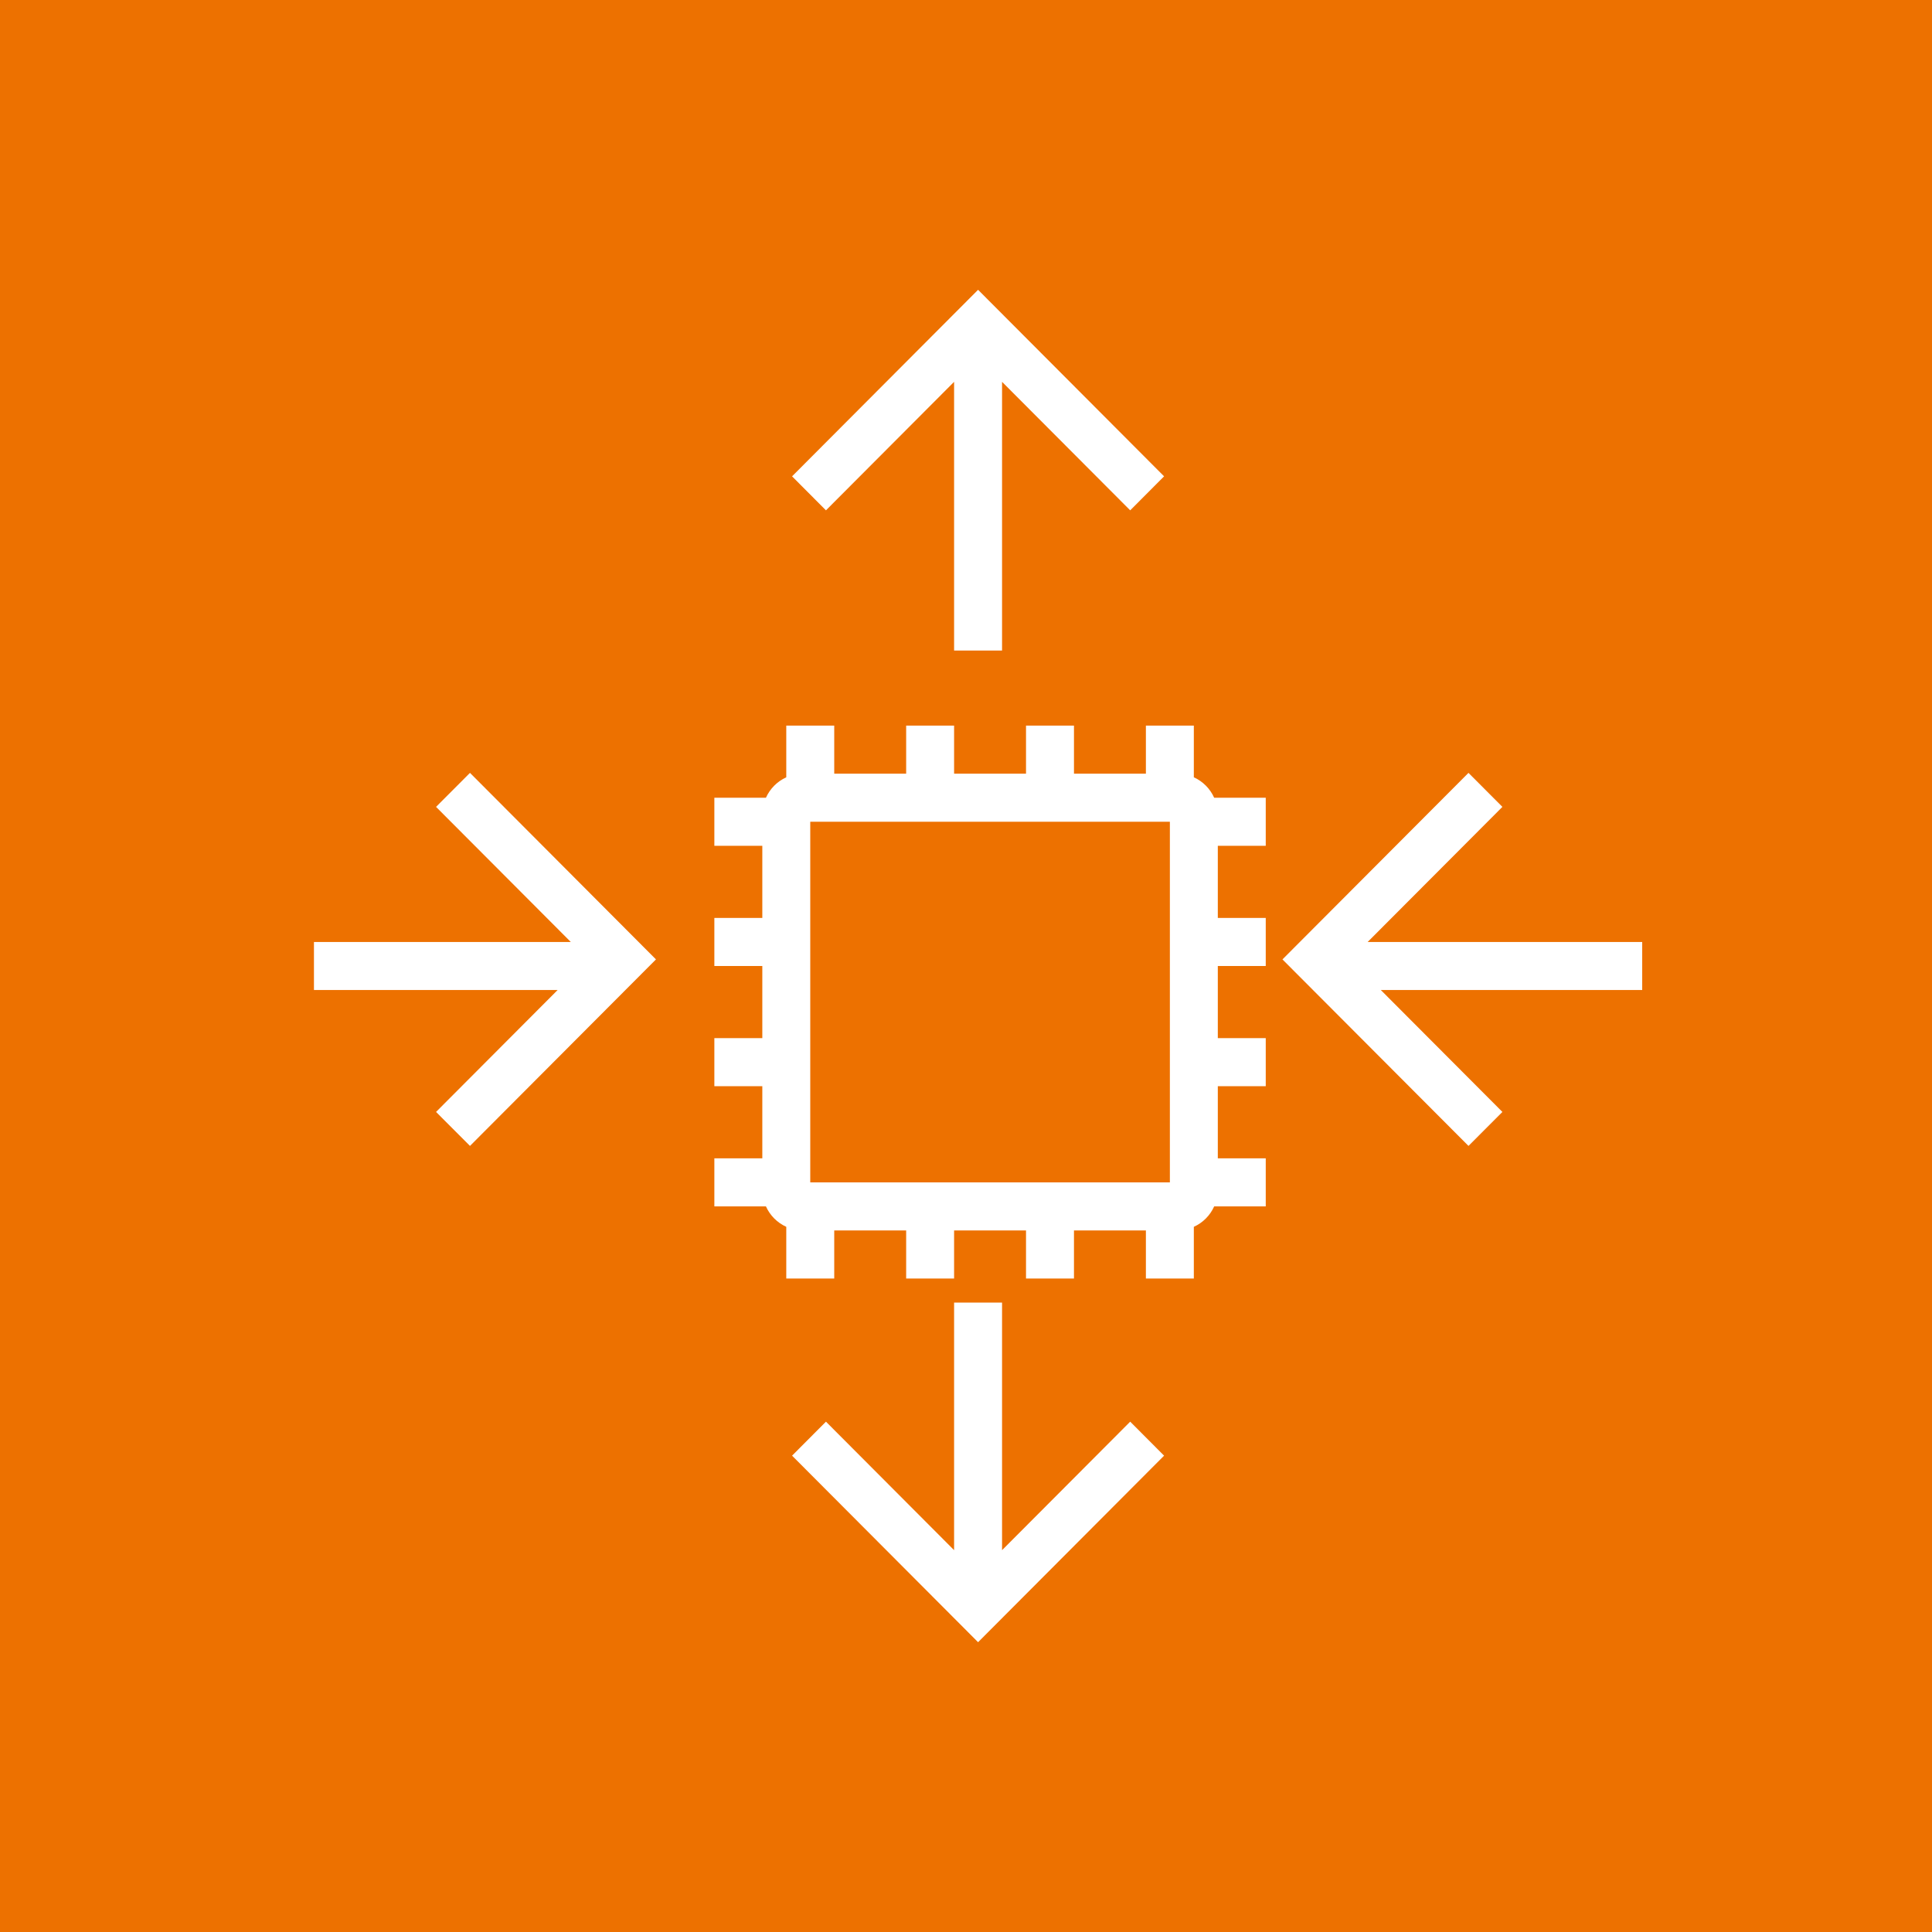 <svg xmlns="http://www.w3.org/2000/svg" xmlns:xlink="http://www.w3.org/1999/xlink" width="80" height="80" version="1.1" viewBox="0 0 80 80"><title>Icon-Architecture/64/Arch_Amazon-EC2-Auto-Scaling_64</title><g id="Icon-Architecture/64/Arch_Amazon-EC2-Auto-Scaling_64" fill="none" fill-rule="evenodd" stroke="none" stroke-width="1"><g id="Icon-Architecture-BG/64/Compute" fill="#ED7100"><rect id="Rectangle" width="80" height="80" x="0" y="0"/></g><path id="Amazon-EC2-Auto-Scaling_Icon_64_Squid" fill="#FFF" d="M68,39.005 L56.632,39.005 L62.211,33.411 L60.807,32.003 L53.104,39.727 L60.807,47.45 L62.211,46.043 L57.177,40.995 L68,40.995 L68,39.005 Z M18.056,33.411 L23.635,39.005 L13,39.005 L13,40.995 L23.09,40.995 L18.056,46.043 L19.461,47.45 L27.162,39.727 L19.461,32.003 L18.056,33.411 Z M33.551,48.959 L48.442,48.959 L48.442,34.027 L33.551,34.027 L33.551,48.959 Z M50.276,33.032 L52.412,33.032 L52.412,35.023 L50.427,35.023 L50.427,38.009 L52.412,38.009 L52.412,40 L50.427,40 L50.427,42.986 L52.412,42.986 L52.412,44.977 L50.427,44.977 L50.427,47.964 L52.412,47.964 L52.412,49.955 L50.276,49.955 C50.108,50.329 49.809,50.631 49.434,50.8 L49.434,52.941 L47.449,52.941 L47.449,50.95 L44.471,50.95 L44.471,52.941 L42.485,52.941 L42.485,50.95 L39.507,50.95 L39.507,52.941 L37.522,52.941 L37.522,50.95 L34.544,50.95 L34.544,52.941 L32.558,52.941 L32.558,50.8 C32.184,50.631 31.884,50.329 31.716,49.955 L29.58,49.955 L29.58,47.964 L31.566,47.964 L31.566,44.977 L29.58,44.977 L29.58,42.986 L31.566,42.986 L31.566,40 L29.58,40 L29.58,38.009 L31.566,38.009 L31.566,35.023 L29.58,35.023 L29.58,33.032 L31.716,33.032 C31.884,32.657 32.184,32.356 32.558,32.186 L32.558,30.045 L34.544,30.045 L34.544,32.036 L37.522,32.036 L37.522,30.045 L39.507,30.045 L39.507,32.036 L42.485,32.036 L42.485,30.045 L44.471,30.045 L44.471,32.036 L47.449,32.036 L47.449,30.045 L49.434,30.045 L49.434,32.186 C49.809,32.356 50.108,32.657 50.276,33.032 L50.276,33.032 Z M41.493,64.189 L41.493,53.937 L39.507,53.937 L39.507,64.189 L34.201,58.868 L32.798,60.276 L40.5,68 L48.202,60.276 L46.799,58.868 L41.493,64.189 Z M34.201,21.132 L32.798,19.724 L40.5,12 L48.202,19.724 L46.799,21.132 L41.493,15.811 L41.493,26.937 L39.507,26.937 L39.507,15.811 L34.201,21.132 Z"/></g></svg>